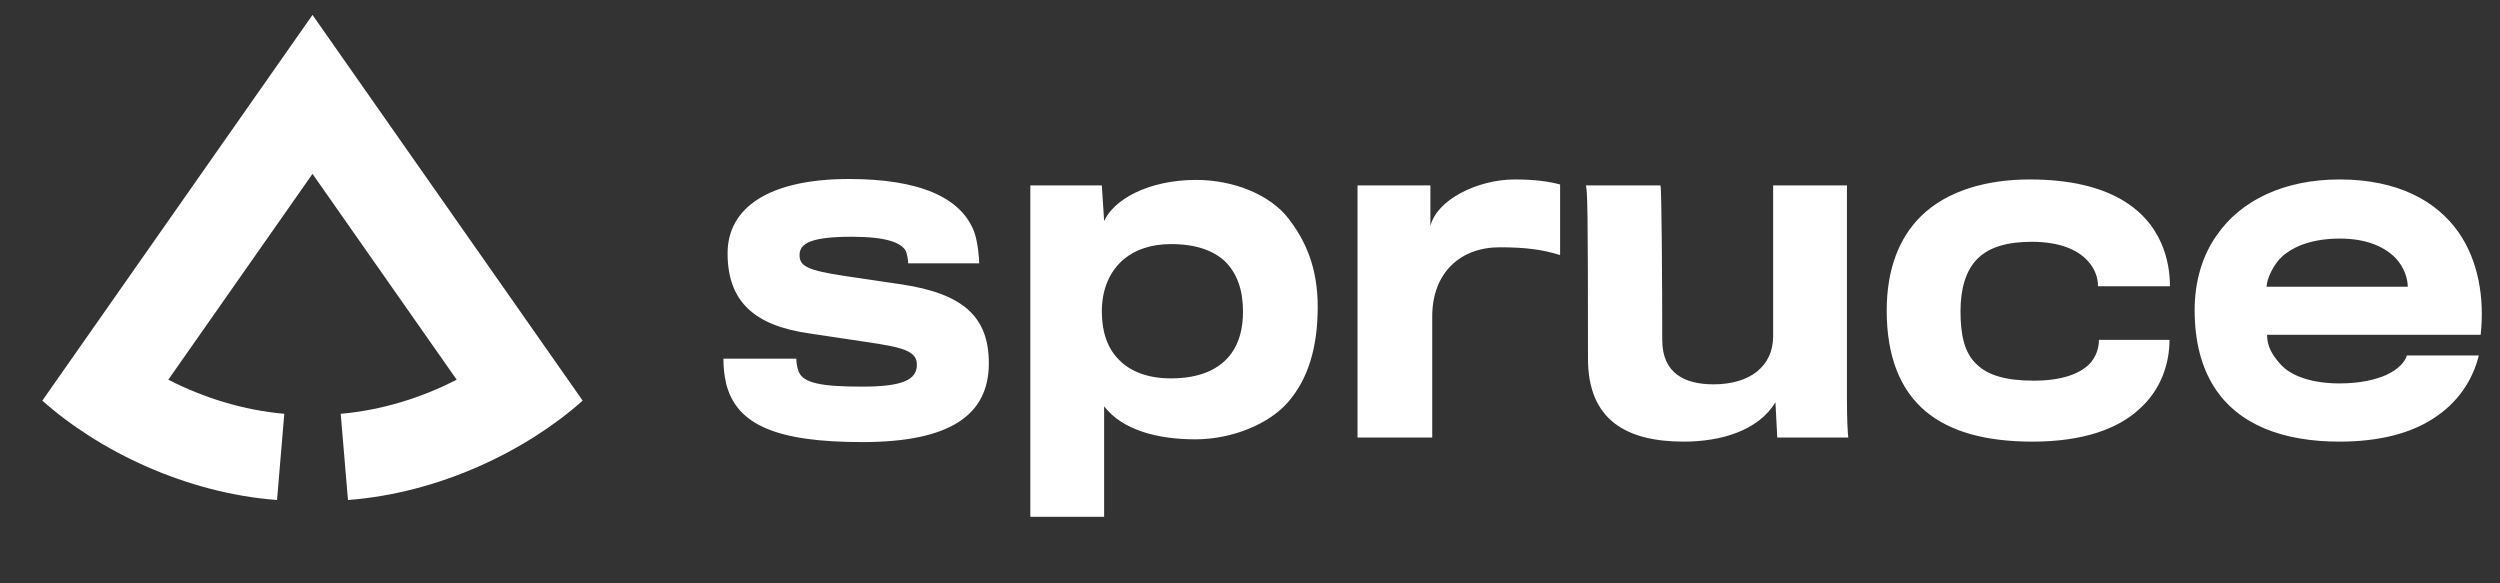 <svg width="120" height="28" viewBox="0 0 120 28" fill="none" xmlns="http://www.w3.org/2000/svg">
<rect x="0" y="0" width="120" height="28" fill="#333333" stroke="none"/>
<path d="M15 0.716L2.032 19.23C4.75 21.653 8.931 23.672 13.297 24L13.646 19.863C11.692 19.688 9.804 19.11 8.079 18.225L15 8.346L21.921 18.225C20.196 19.11 18.308 19.688 16.354 19.863L16.703 24C21.069 23.672 25.25 21.653 27.968 19.23L15 0.716Z" fill="white"/>
<path d="M47.464 17.436C47.464 15.17 46.188 14.092 43.284 13.652C42.866 13.586 41.172 13.344 40.468 13.234C38.752 12.97 38.378 12.772 38.378 12.244C38.378 11.672 38.95 11.364 40.886 11.364C42.558 11.364 43.196 11.65 43.438 11.98C43.548 12.134 43.592 12.508 43.592 12.64H47.002C47.002 12.398 46.936 11.65 46.782 11.188C46.166 9.45 44.076 8.592 40.754 8.592C36.86 8.592 34.924 10 34.924 12.156C34.924 14.466 36.2 15.632 38.862 16.006C39.588 16.116 41.04 16.336 41.502 16.402C43.284 16.666 44.01 16.82 44.01 17.502C44.01 18.206 43.394 18.558 41.392 18.558C39.478 18.558 38.554 18.404 38.334 17.832C38.246 17.59 38.224 17.37 38.224 17.216H34.726C34.726 17.612 34.748 17.942 34.858 18.426C35.364 20.406 37.3 21.22 41.392 21.22C45.572 21.22 47.464 19.944 47.464 17.436ZM63.25 14.73C63.25 12.86 62.678 11.562 61.842 10.484C60.962 9.34 59.202 8.636 57.42 8.636C55.088 8.636 53.438 9.604 52.998 10.616L52.888 8.9H49.456V24.806H52.998V19.504C53.878 20.648 55.572 21.088 57.376 21.088C59.158 21.088 60.94 20.34 61.842 19.284C62.766 18.206 63.25 16.732 63.25 14.73ZM59.664 14.95C59.664 15.764 59.488 16.424 59.114 16.952C58.564 17.722 57.596 18.162 56.21 18.162C55.088 18.162 54.252 17.832 53.702 17.26C53.152 16.71 52.888 15.918 52.888 14.95C52.888 13.916 53.24 13.036 53.944 12.442C54.494 11.98 55.264 11.716 56.21 11.716C57.398 11.716 58.234 12.024 58.784 12.53C59.4 13.124 59.664 13.96 59.664 14.95ZM74.885 8.856C74.401 8.724 73.719 8.614 72.707 8.614C70.903 8.614 68.945 9.604 68.659 10.858V8.9H65.161V21H68.747V15.192C68.747 13.08 70.111 11.87 71.981 11.87C73.235 11.87 74.049 11.98 74.885 12.244V8.856ZM88.719 21H85.309L85.221 19.306C84.407 20.67 82.603 21.198 80.821 21.198C78.071 21.198 76.223 20.164 76.223 17.216C76.223 10.198 76.201 8.988 76.113 8.9C76.113 8.9 79.765 8.9 79.699 8.9C79.765 8.9 79.787 14.092 79.787 16.314C79.787 17.92 80.865 18.448 82.251 18.448C84.011 18.448 85.111 17.568 85.111 16.138V8.9H88.653C88.653 8.9 88.653 16.996 88.653 19.108C88.653 20.208 88.697 20.89 88.719 21ZM104.158 13.74C104.158 13.102 104.048 12.376 103.74 11.672C103.036 10.066 101.276 8.614 97.426 8.614C95.38 8.614 93.466 9.142 92.212 10.374C91.156 11.408 90.562 12.926 90.562 14.906C90.562 17.062 91.178 18.69 92.432 19.746C93.62 20.736 95.336 21.198 97.558 21.198C100 21.198 101.65 20.582 102.662 19.658C103.74 18.712 104.136 17.436 104.136 16.314H100.748C100.748 16.666 100.638 17.128 100.264 17.502C99.802 17.942 98.966 18.272 97.624 18.272C96.326 18.272 95.424 18.03 94.874 17.48C94.28 16.93 94.104 16.05 94.104 14.928C94.104 13.894 94.346 12.992 94.918 12.42C95.49 11.848 96.37 11.606 97.536 11.606C98.878 11.606 99.736 12.002 100.198 12.508C100.55 12.882 100.704 13.322 100.704 13.74H104.158ZM118.983 17.062H115.529C115.463 17.326 115.155 17.722 114.517 18.008C114.011 18.228 113.285 18.404 112.295 18.404C110.975 18.404 109.985 18.052 109.479 17.502C109.061 17.04 108.819 16.622 108.819 16.072H119.071C119.269 14.246 118.939 12.508 118.037 11.188C116.959 9.626 115.067 8.614 112.295 8.614C109.655 8.614 107.565 9.604 106.399 11.298C105.717 12.266 105.343 13.498 105.343 14.884C105.343 16.402 105.673 17.612 106.267 18.558C107.433 20.406 109.611 21.198 112.295 21.198C114.253 21.198 115.727 20.78 116.783 20.098C117.993 19.328 118.697 18.228 118.983 17.062ZM115.573 13.762H108.797C108.797 13.41 109.127 12.684 109.545 12.31C110.139 11.782 111.063 11.452 112.317 11.452C113.637 11.452 114.473 11.87 114.979 12.376C115.419 12.838 115.573 13.41 115.573 13.762Z" fill="white"/>
</svg>
